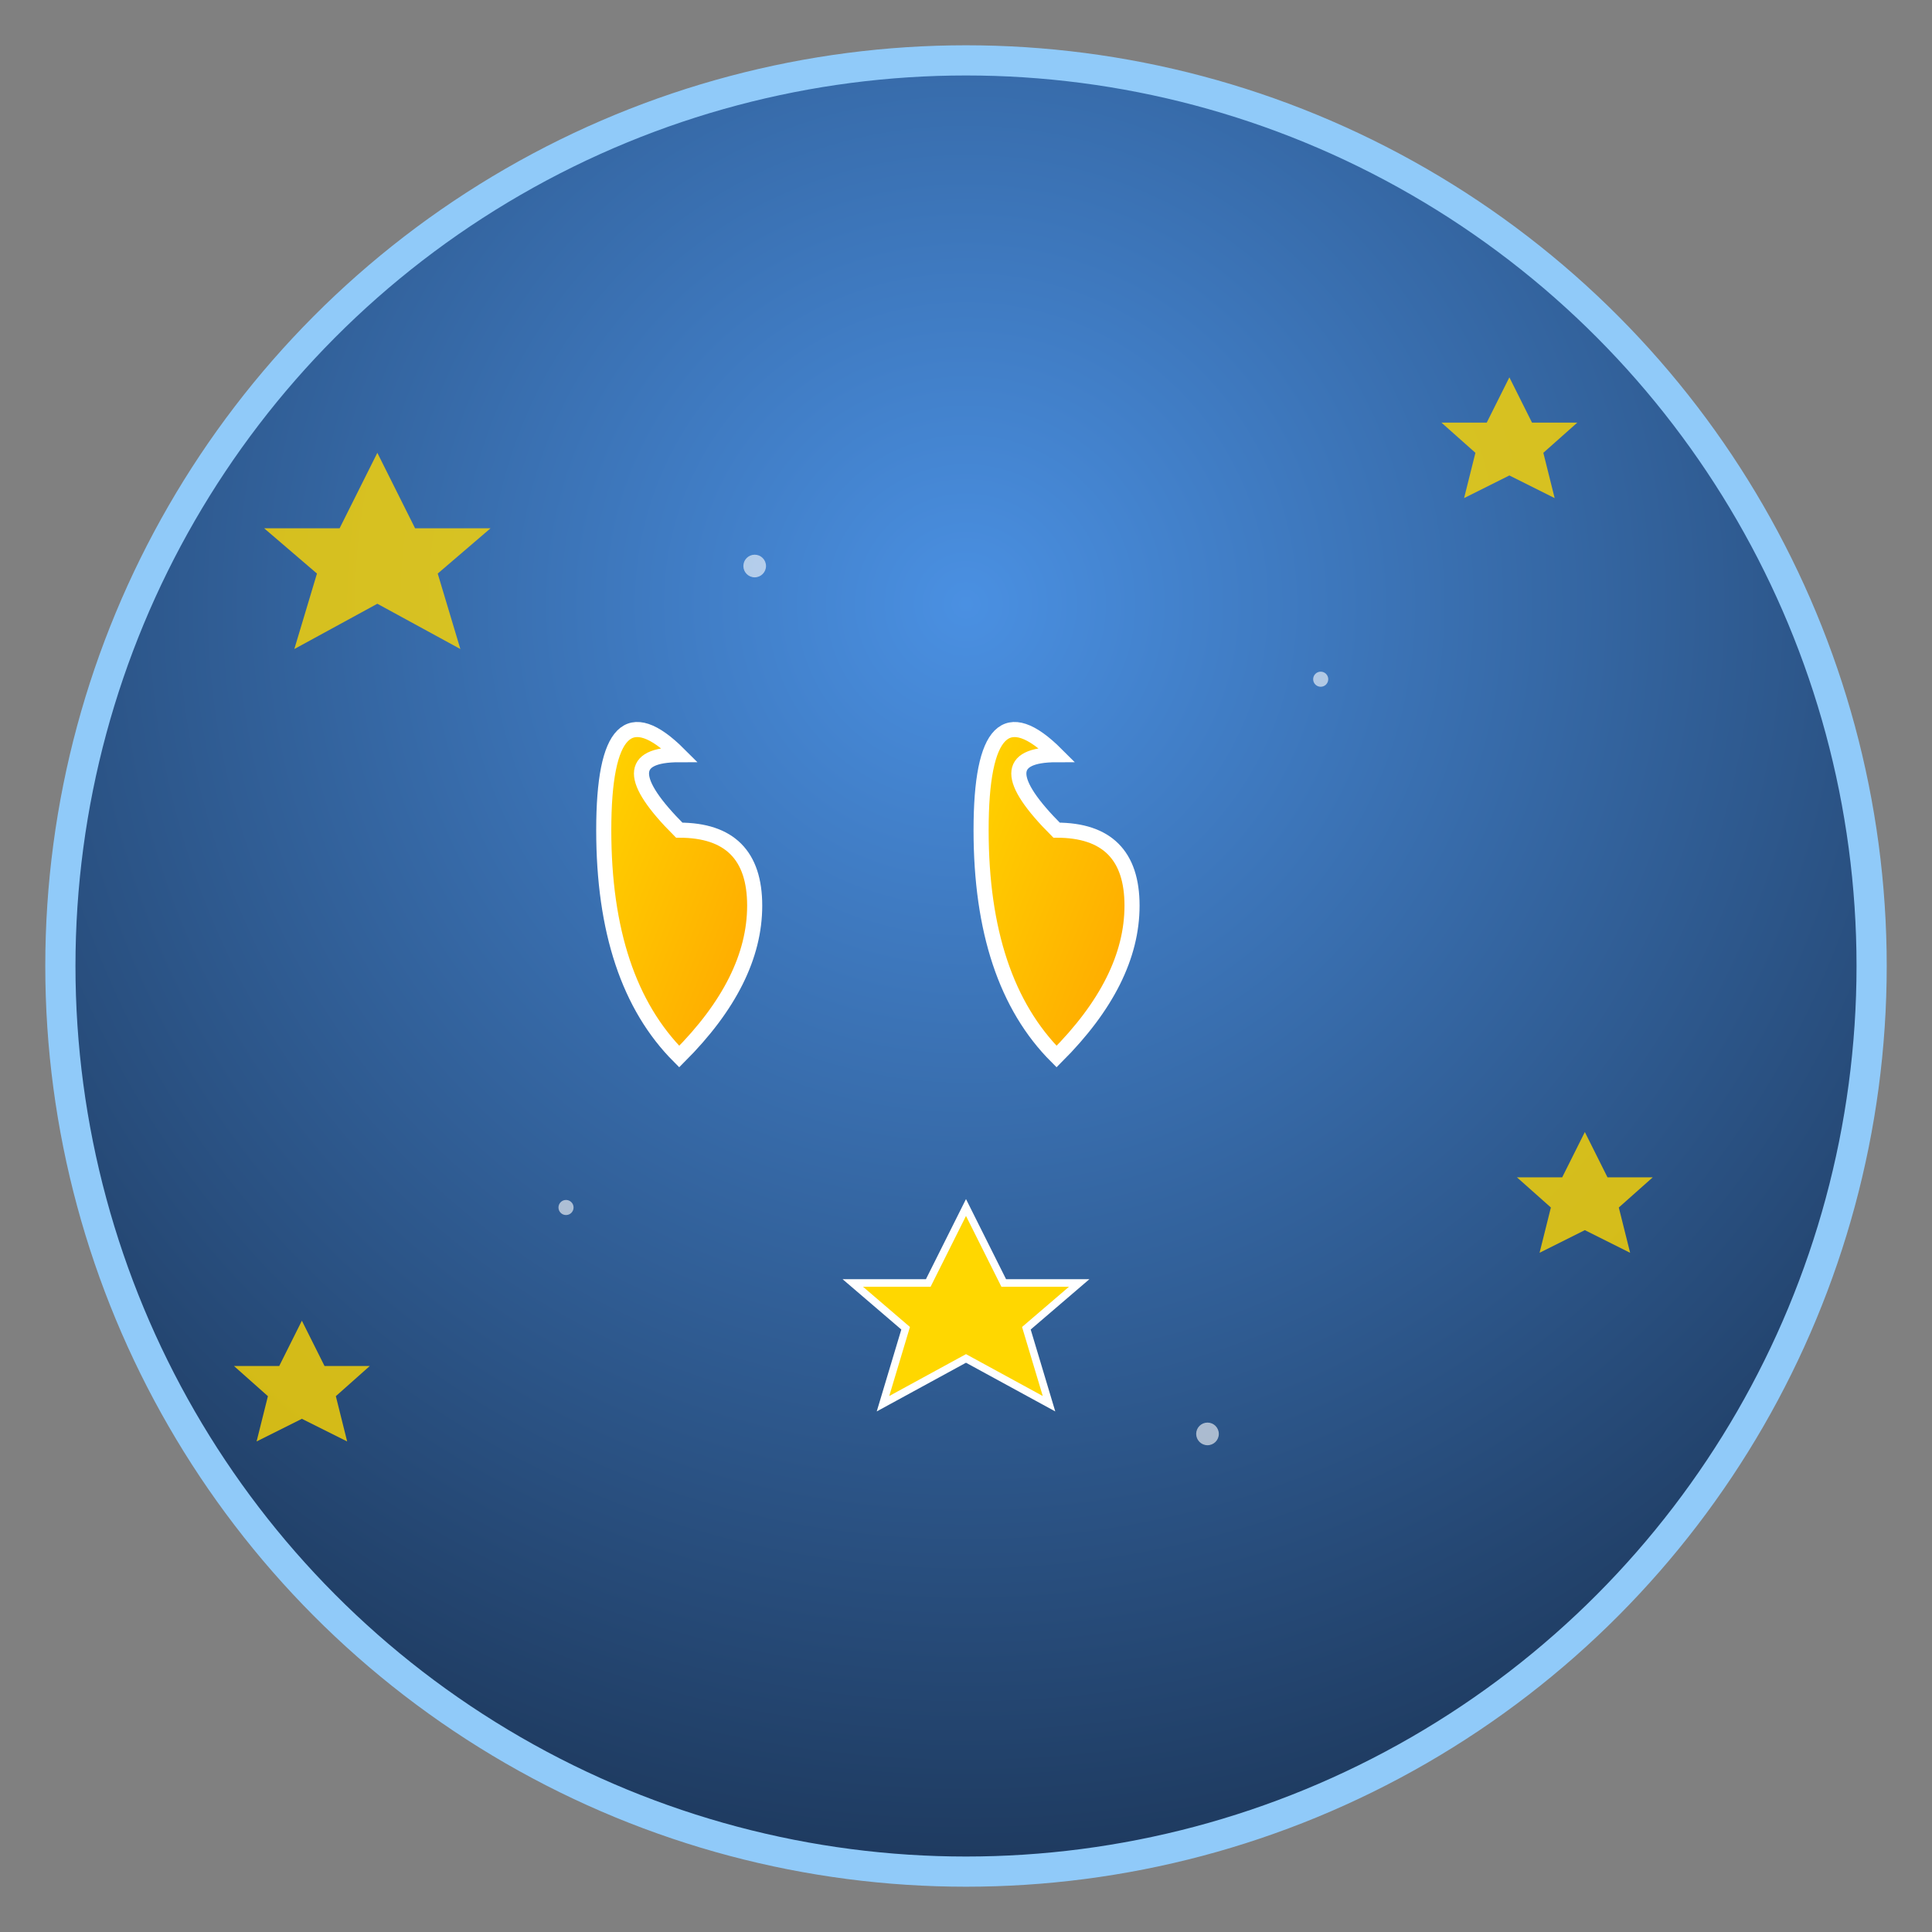 <svg width="512" height="512" viewBox="0 0 512 512" xmlns="http://www.w3.org/2000/svg">
  <rect x="0" y="0" width="512" height="512" fill="#808080" stroke="none"/>
  <!-- 배경 그라데이션 -->
  <defs>
    <radialGradient id="bg" cx="50%" cy="30%" r="70%">
      <stop offset="0%" style="stop-color:#4A90E2;stop-opacity:1" />
      <stop offset="100%" style="stop-color:#1E3A5F;stop-opacity:1" />
    </radialGradient>
    <linearGradient id="quote" x1="0%" y1="0%" x2="100%" y2="100%">
      <stop offset="0%" style="stop-color:#FFD700;stop-opacity:1" />
      <stop offset="100%" style="stop-color:#FFA500;stop-opacity:1" />
    </linearGradient>
  </defs>
  
  <!-- 원형 배경 -->
  <circle cx="256" cy="256" r="240" fill="url(#bg)" stroke="#90CAF9" stroke-width="8"/>
  
  <!-- 별들 장식 -->
  <g fill="#FFD700" opacity="0.8">
    <polygon points="100,120 110,140 130,140 116,152 122,172 100,160 78,172 84,152 70,140 90,140" />
    <polygon points="400,100 406,112 418,112 409,120 412,132 400,126 388,132 391,120 382,112 394,112" />
    <polygon points="420,300 426,312 438,312 429,320 432,332 420,326 408,332 411,320 402,312 414,312" />
    <polygon points="80,350 86,362 98,362 89,370 92,382 80,376 68,382 71,370 62,362 74,362" />
  </g>
  
  <!-- 큰 따옴표 -->
  <g fill="url(#quote)" stroke="#FFF" stroke-width="4">
    <!-- 첫 번째 따옴표 -->
    <path d="M 180 200 Q 160 180 160 220 Q 160 260 180 280 Q 200 260 200 240 Q 200 220 180 220 Q 160 200 180 200 Z" />
    
    <!-- 두 번째 따옴표 -->
    <path d="M 280 200 Q 260 180 260 220 Q 260 260 280 280 Q 300 260 300 240 Q 300 220 280 220 Q 260 200 280 200 Z" />
  </g>
  
  <!-- 중앙 별 -->
  <polygon points="256,320 266,340 286,340 272,352 278,372 256,360 234,372 240,352 226,340 246,340" fill="#FFD700" stroke="#FFF" stroke-width="2"/>
  
  <!-- 반짝이는 효과 -->
  <g fill="#FFF" opacity="0.6">
    <circle cx="200" cy="150" r="3"/>
    <circle cx="350" cy="180" r="2"/>
    <circle cx="320" cy="380" r="3"/>
    <circle cx="150" cy="320" r="2"/>
  </g>
</svg> 